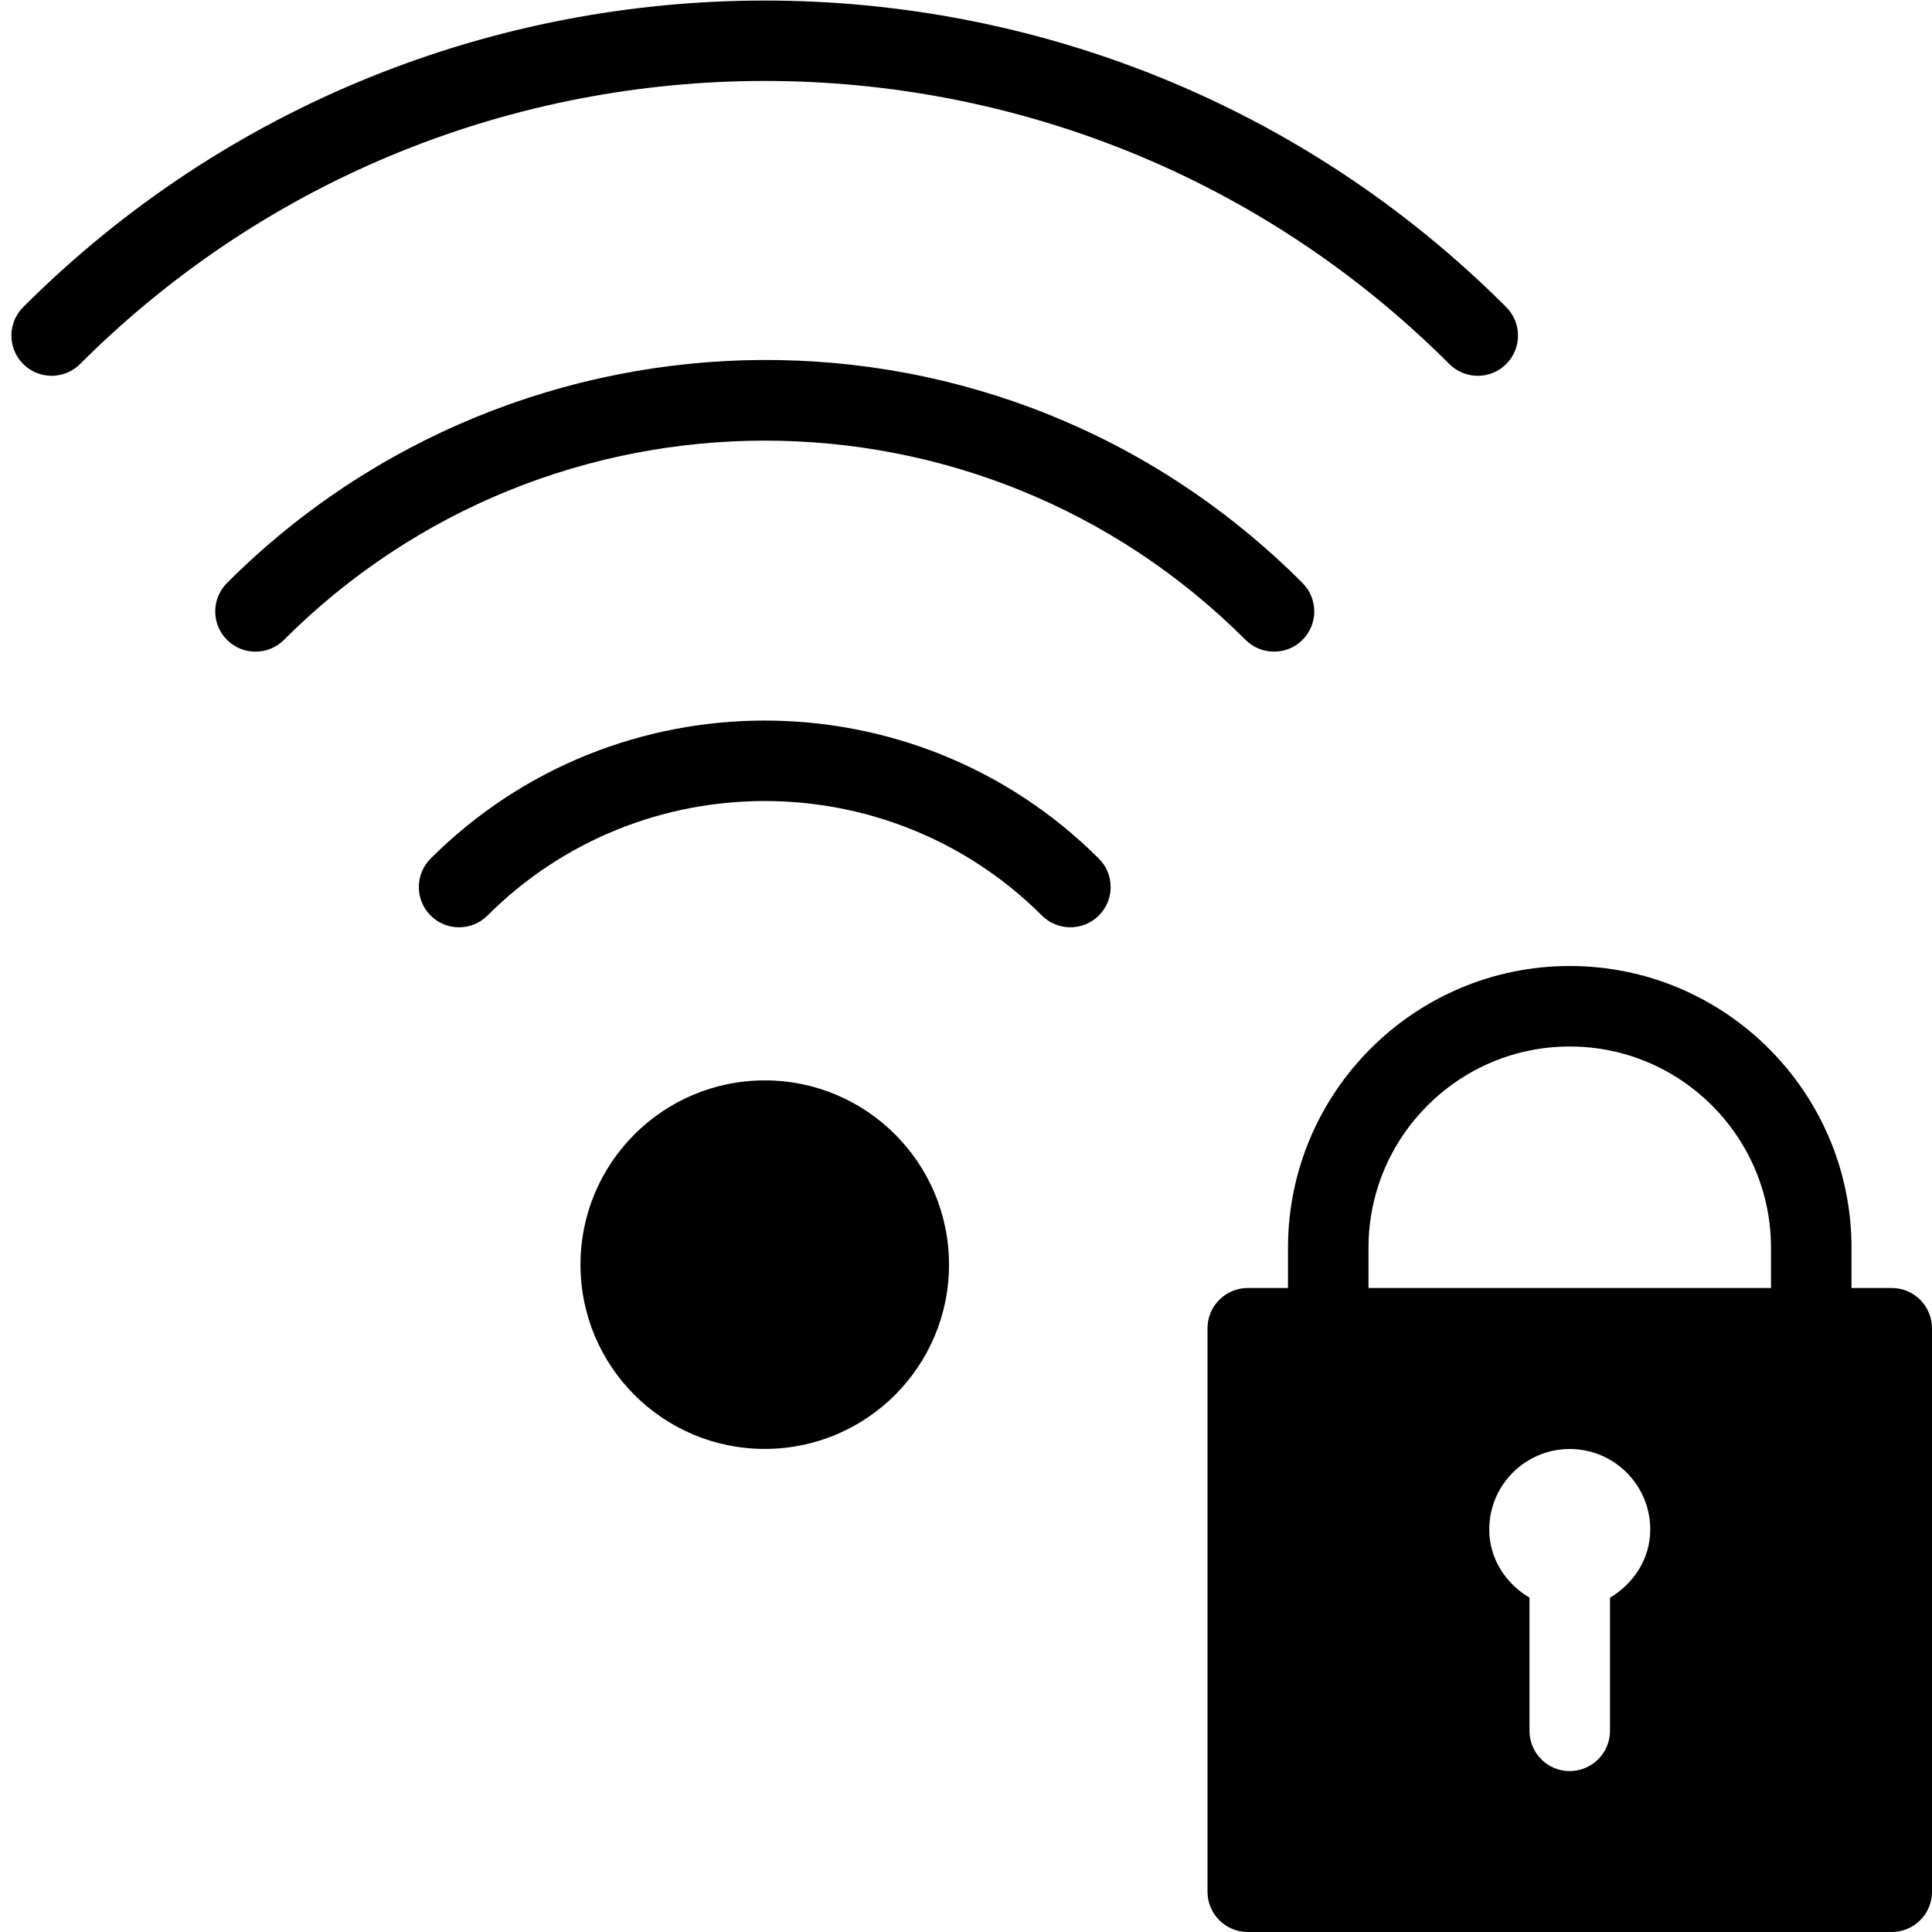 <?xml version="1.0" encoding="utf-8"?>
<!-- Generator: Adobe Illustrator 19.2.1, SVG Export Plug-In . SVG Version: 6.00 Build 0)  -->
<svg version="1.1" xmlns="http://www.w3.org/2000/svg" xmlns:xlink="http://www.w3.org/1999/xlink" x="0px" y="0px" width="24px"
	 height="24px" viewBox="0 0 24 24" enable-background="new 0 0 24 24" xml:space="preserve">
<g id="Filled_Icon">
	<g>
		<path d="M23.5,16H23v-0.5c0-1.93-1.57-3.5-3.5-3.5S16,13.57,16,15.5V16h-0.5c-0.276,0-0.5,0.224-0.5,0.5v7
			c0,0.276,0.224,0.5,0.5,0.5h8c0.276,0,0.5-0.224,0.5-0.5v-7C24,16.224,23.776,16,23.5,16z M17,15.5c0-1.379,1.121-2.5,2.5-2.5
			s2.5,1.121,2.5,2.5V16h-5V15.5z M20,19.847v1.654c0,0.276-0.225,0.5-0.501,0.5c-0.276,0-0.499-0.224-0.499-0.5v-1.654
			c-0.294-0.175-0.5-0.482-0.5-0.847c0-0.552,0.448-1,1-1s1,0.448,1,1C20.5,19.365,20.293,19.672,20,19.847z"/>
		<g>
			<path d="M18.711,3.815c-5.078-5.078-13.343-5.077-18.423,0c-0.195,0.195-0.195,0.512,0,0.707c0.195,0.195,0.512,0.195,0.707,0
				c4.689-4.688,12.319-4.689,17.009,0c0.195,0.195,0.512,0.195,0.707,0C18.906,4.327,18.906,4.011,18.711,3.815z"/>
			<path d="M2.82,7.242c-0.195,0.195-0.195,0.512,0,0.707c0.195,0.195,0.512,0.195,0.707,0c3.294-3.294,8.64-3.307,11.946,0
				c0.195,0.194,0.512,0.195,0.707,0c0.195-0.195,0.195-0.512,0-0.707C12.43,3.487,6.45,3.61,2.82,7.242z"/>
			<path d="M13.65,10.666c-2.288-2.286-6.012-2.287-8.301,0c-0.195,0.195-0.195,0.512,0,0.707c0.195,0.195,0.512,0.195,0.707,0
				c1.898-1.897,4.988-1.896,6.887,0c0.195,0.195,0.512,0.195,0.707,0C13.846,11.178,13.846,10.861,13.65,10.666z"/>
			<circle cx="9.5" cy="15.71" r="2.289"/>
		</g>
	</g>
</g>
<g id="Invisible_Shape">
	<rect fill="none" width="24" height="24"/>
</g>
</svg>
